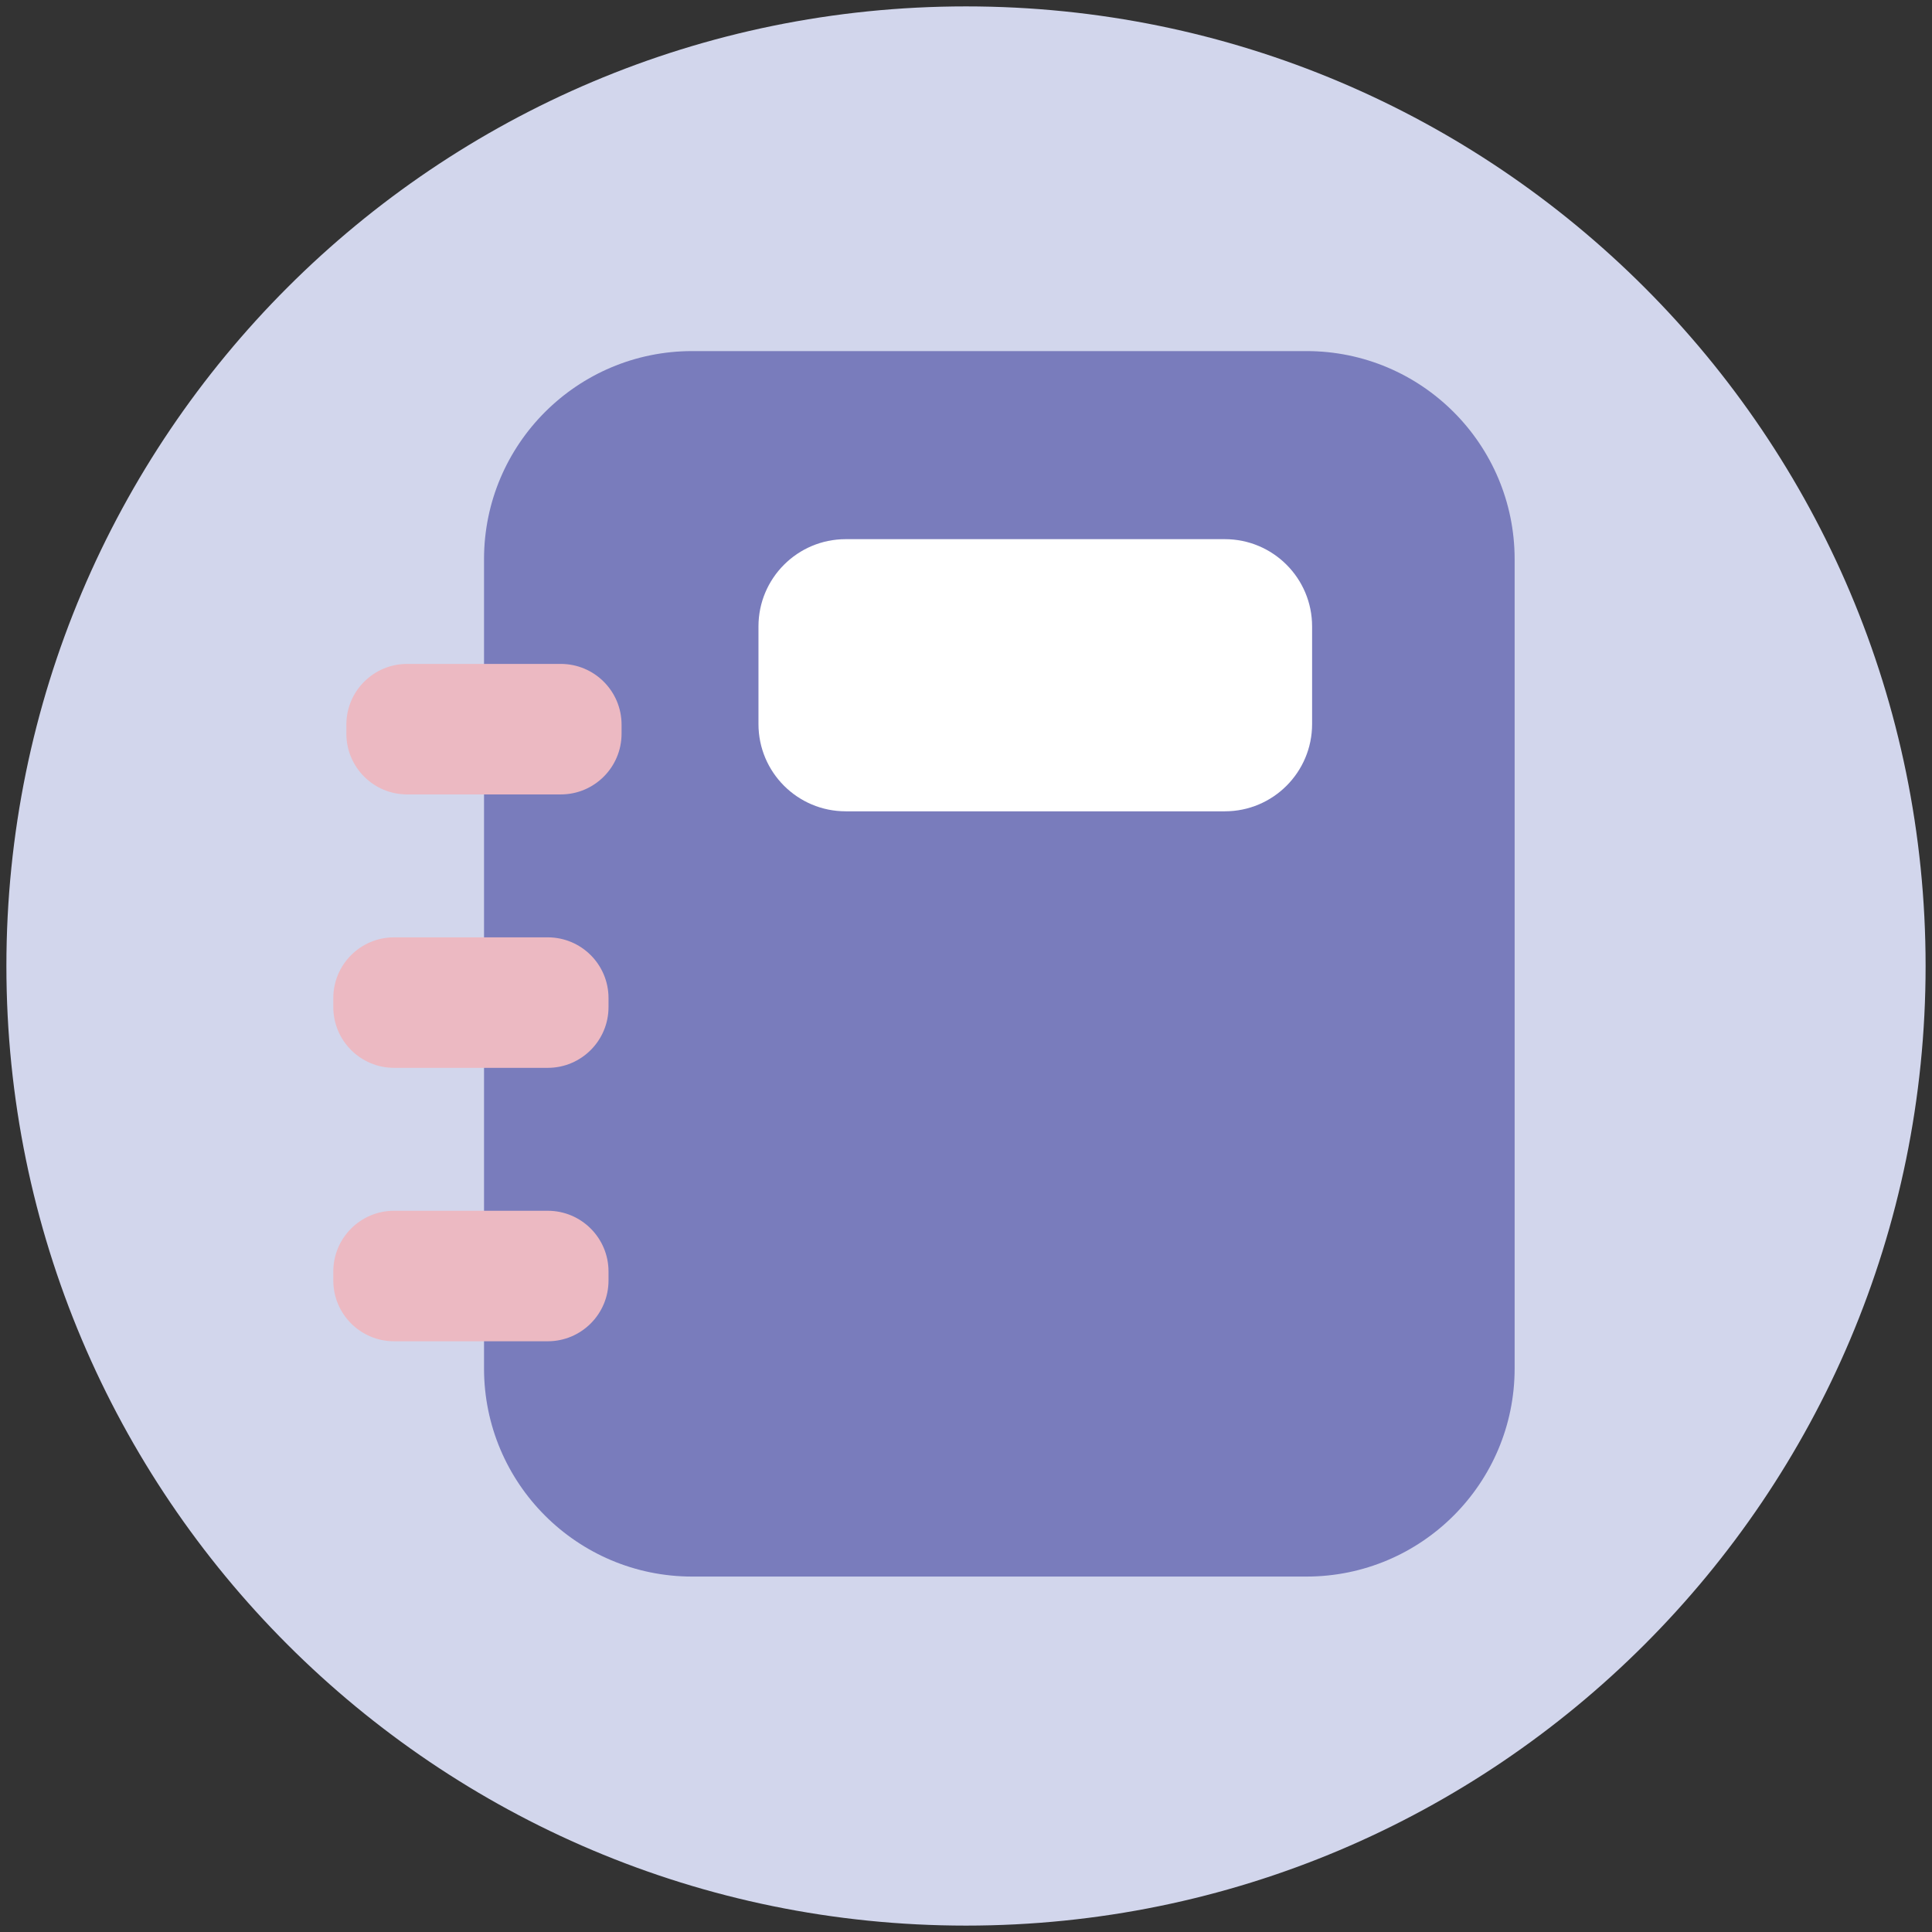 <svg width="151" height="151" viewBox="0 0 151 151" fill="none" xmlns="http://www.w3.org/2000/svg">
<rect x="0" y="0" width="151" height="151" fill="#333333" stroke="none"/>
<path d="M75.5 150.5C116.921 150.5 150.5 116.921 150.5 75.5C150.5 34.079 116.921 0.5 75.5 0.5C34.079 0.5 0.5 34.079 0.5 75.5C0.5 116.921 34.079 150.5 75.5 150.5Z" fill="#D2D6EC"/>
<path d="M102.11 27.44H54.1C45.114 27.44 37.83 34.724 37.83 43.71V106.95C37.83 115.936 45.114 123.22 54.1 123.22H102.11C111.096 123.22 118.38 115.936 118.38 106.95V43.71C118.38 34.724 111.096 27.44 102.11 27.44Z" fill="#797CBC"/>
<path d="M43.83 51.89H31.82C29.197 51.89 27.07 54.017 27.07 56.64V57.34C27.07 59.963 29.197 62.09 31.82 62.09H43.83C46.453 62.09 48.58 59.963 48.58 57.34V56.64C48.58 54.017 46.453 51.89 43.83 51.89Z" fill="#ECB9C2"/>
<path d="M42.81 73.26H30.8C28.177 73.26 26.05 75.386 26.05 78.01V78.71C26.05 81.333 28.177 83.46 30.8 83.46H42.81C45.433 83.46 47.56 81.333 47.56 78.71V78.01C47.56 75.386 45.433 73.26 42.81 73.26Z" fill="#ECB9C2"/>
<path d="M42.81 94.63H30.8C28.177 94.63 26.05 96.757 26.05 99.38V100.08C26.05 102.703 28.177 104.83 30.8 104.83H42.81C45.433 104.83 47.56 102.703 47.56 100.08V99.38C47.56 96.757 45.433 94.63 42.81 94.63Z" fill="#ECB9C2"/>
<path d="M95.73 42.14H66.1C62.333 42.14 59.28 45.193 59.28 48.96V56.59C59.28 60.356 62.333 63.41 66.1 63.41H95.73C99.497 63.41 102.55 60.356 102.55 56.59V48.96C102.55 45.193 99.497 42.14 95.73 42.14Z" fill="white"/>
</svg>
